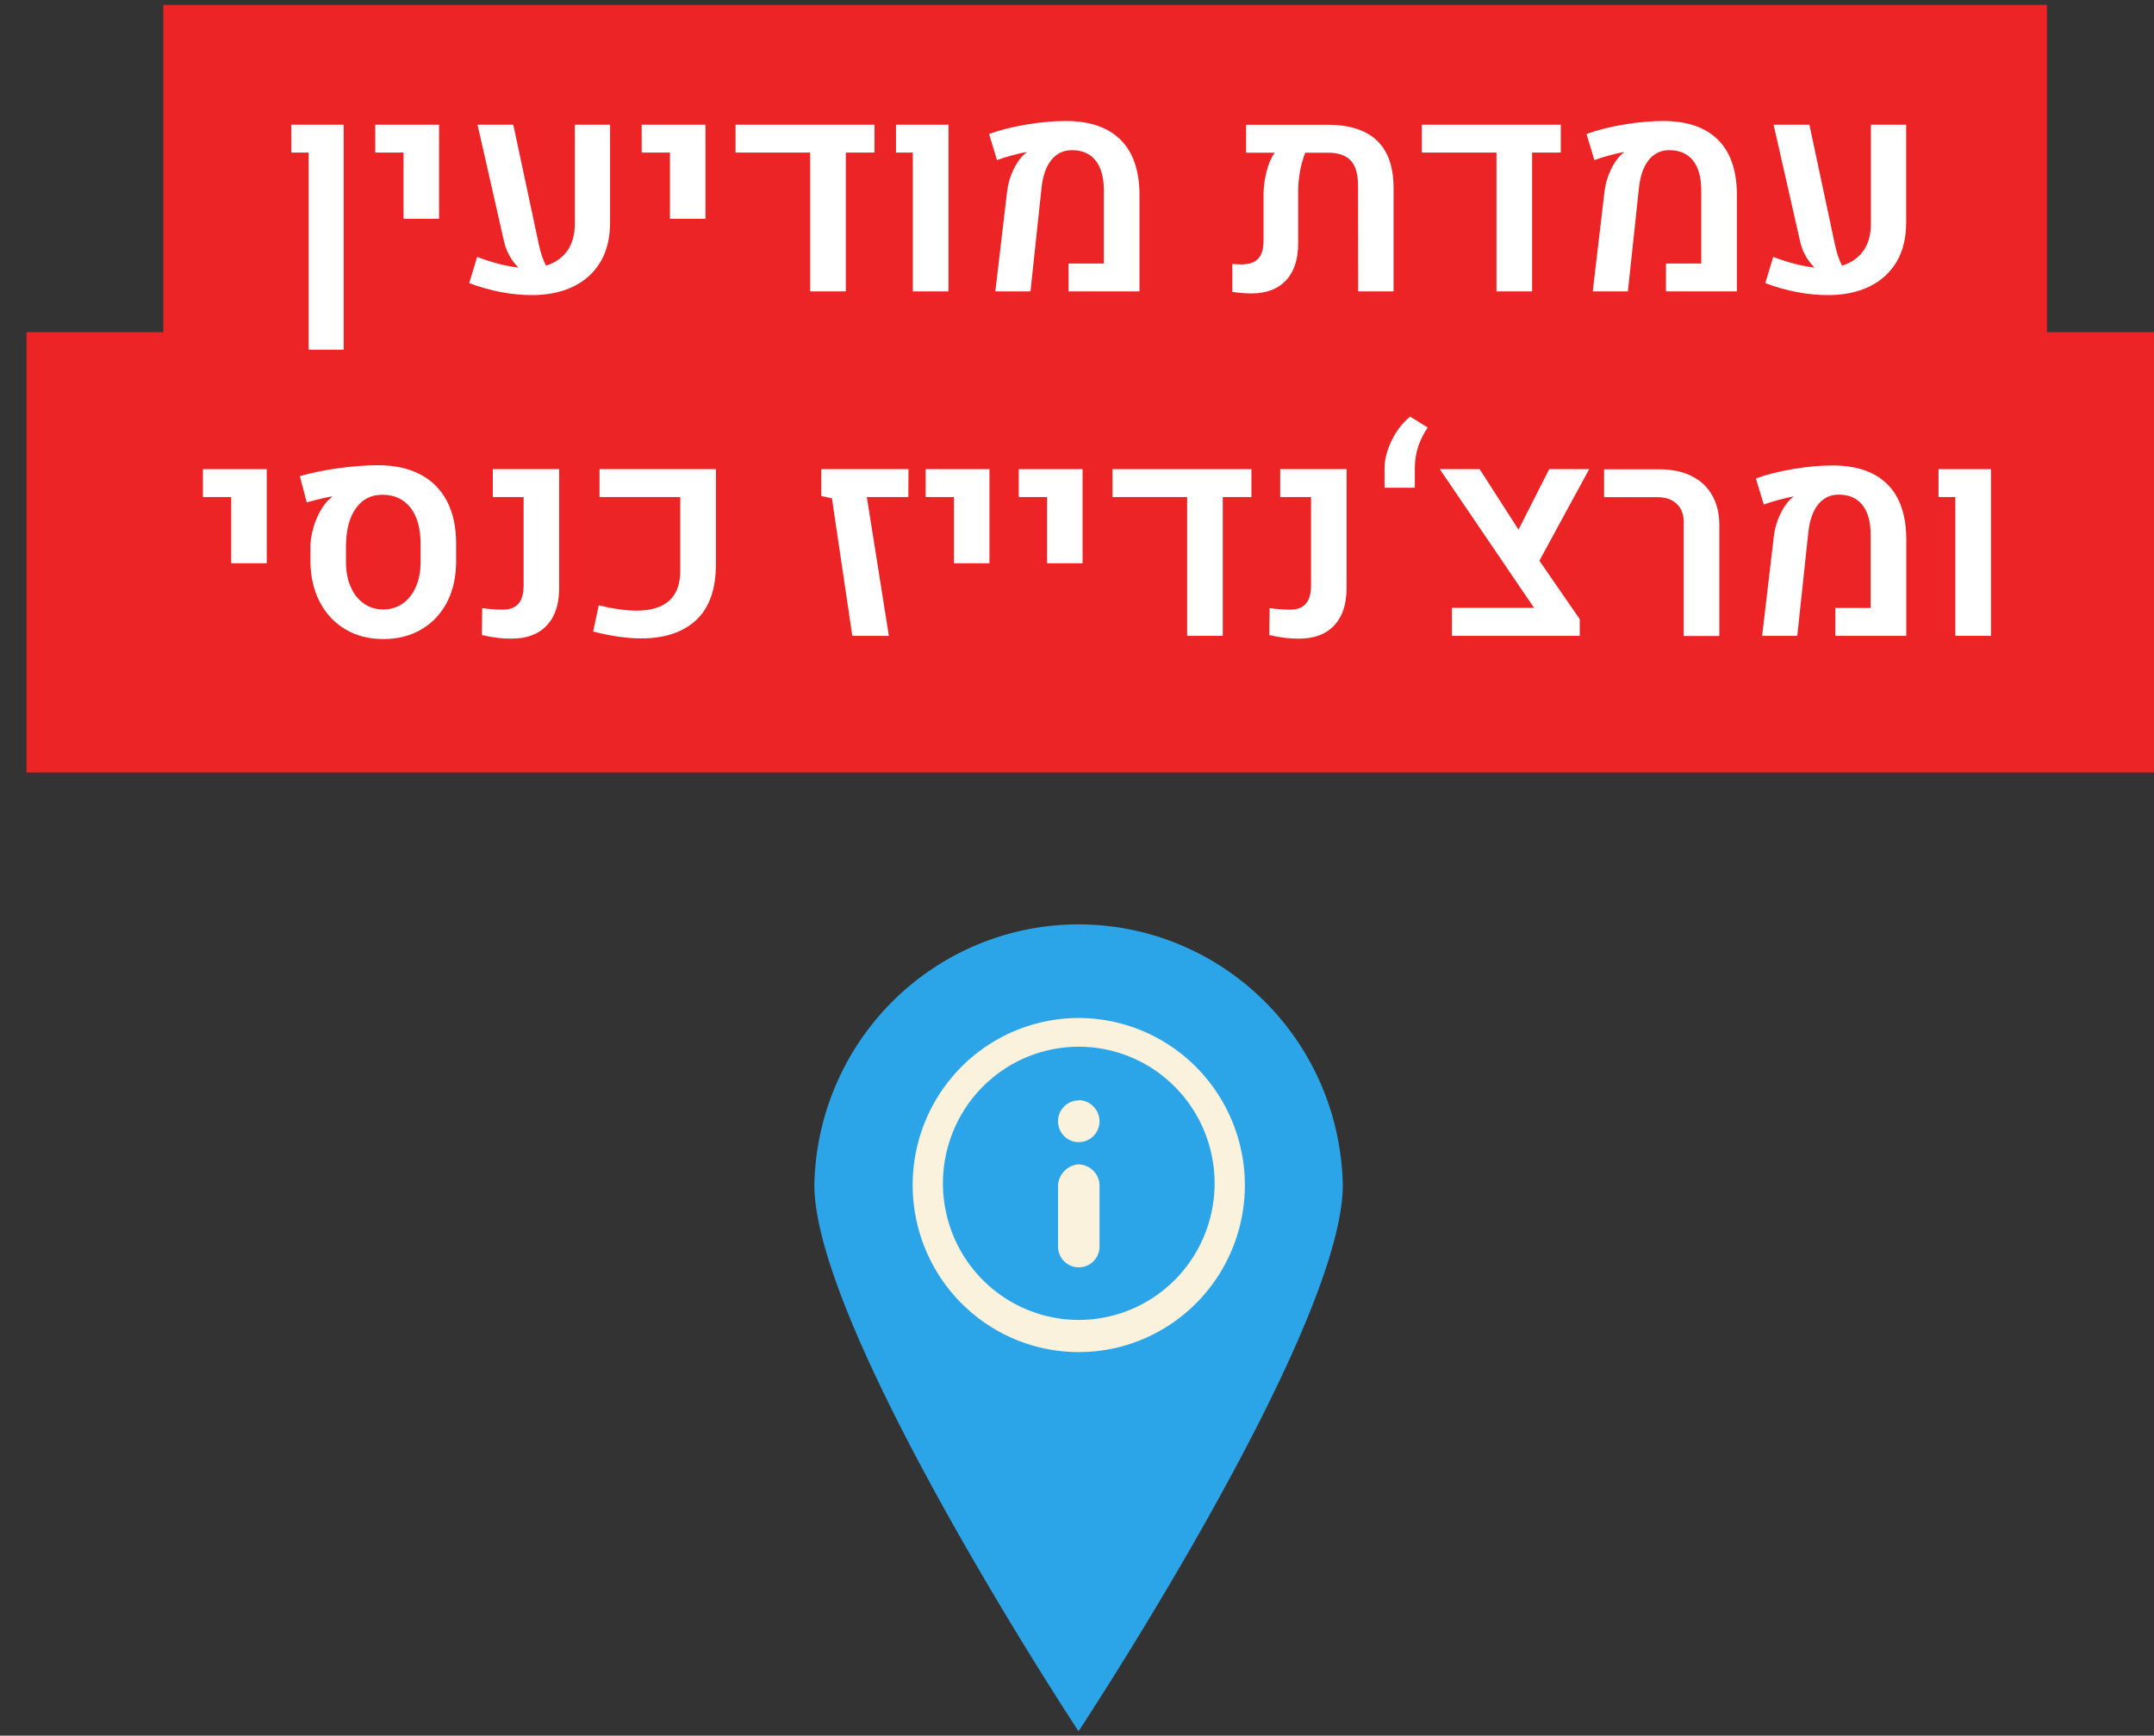 <?xml version="1.0" encoding="UTF-8" standalone="no"?>
<svg
   xmlns:dc="http://purl.org/dc/elements/1.1/"
   xmlns:cc="http://creativecommons.org/ns#"
   xmlns:rdf="http://www.w3.org/1999/02/22-rdf-syntax-ns#"
   xmlns:svg="http://www.w3.org/2000/svg"
   xmlns="http://www.w3.org/2000/svg"
   id="svg248"
   version="1.1"
   viewBox="0 0 44.821 36.118"
   height="136.51"
   width="169.401">
  <rect x="0" y="0" width="44.821" height="36.118" fill="#333333" stroke="none"/>
  <defs
     id="defs242" />
  <g
     transform="translate(-73.596,-147.405)"
     id="layer1">
    <g
       transform="matrix(1.048,0,0,1.054,12.828,-9.305)"
       id="g371">
      <path
         style="fill:#2ca5e8;stroke-width:0.193;fill-opacity:1"
         d="m 84.646,172.076 c 0,2.889 -5.247,10.786 -5.247,10.786 0,0 -5.245,-7.911 -5.245,-10.786 a 5.247,5.247 0 0 1 10.492,0"
         class="cls-4"
         id="path471" />
      <path
         style="isolation:isolate;fill:#fbf2de;stroke-width:0.193"
         d="m 79.404,174.741 a 2.697,2.697 0 1 1 2.697,-2.697 2.697,2.697 0 0 1 -2.697,2.697 m 0,-5.961 a 3.298,3.298 0 1 0 3.298,3.296 3.305,3.305 0 0 0 -3.298,-3.296 m 0,2.889 a 0.443,0.443 0 0 0 -0.412,0.41 v 1.212 a 0.412,0.412 0 0 0 0.824,0 v -1.21 a 0.422,0.422 0 0 0 -0.412,-0.41 m 0,-1.264 a 0.412,0.412 0 1 0 0.412,0.41 0.422,0.422 0 0 0 -0.412,-0.416"
         class="cls-9"
         id="path473" />
    </g>
    <g
       transform="matrix(0.265,0,0,0.265,-277.57,83.572)"
       id="g320">
      <rect
         id="rect311_8_"
         x="1337.98"
         y="241.26"
         class="st2"
         width="147.91"
         height="34.58"
         style="fill:#ec2426" />
      <rect
         id="rect311_12_"
         x="1327.24"
         y="266.96"
         class="st2"
         width="169.4"
         height="34.58"
         style="fill:#ec2426" />
      <g
         id="g318">
        <path
           class="st8"
           d="m 1349.38,252.86 h -1.35 v -2.19 h 4.11 v 17.67 h -2.75 v -15.48 z"
           id="path268"
           style="fill:#ffffff" />
        <path
           class="st8"
           d="m 1356.83,252.86 h -2.21 v -2.19 h 5.01 v 7.39 h -2.79 v -5.2 z"
           id="path270"
           style="fill:#ffffff" />
        <path
           class="st8"
           d="m 1373.06,250.67 v 7.66 c 0,1.23 -0.25,2.27 -0.76,3.12 -0.51,0.85 -1.23,1.5 -2.15,1.94 -0.92,0.44 -1.99,0.66 -3.21,0.66 -1.62,0 -3.27,-0.31 -4.94,-0.94 l 0.62,-2.06 c 1.2,0.46 2.28,0.73 3.24,0.84 -0.26,-0.26 -0.5,-0.57 -0.69,-0.91 -0.2,-0.35 -0.34,-0.72 -0.43,-1.11 l -2.09,-9.2 h 2.81 l 2.01,9.43 c 0.15,0.68 0.33,1.22 0.56,1.64 0.72,-0.23 1.28,-0.62 1.67,-1.17 0.39,-0.55 0.59,-1.26 0.59,-2.12 v -7.78 z"
           id="path272"
           style="fill:#ffffff" />
        <path
           class="st8"
           d="m 1377.75,252.86 h -2.21 v -2.19 h 5.01 v 7.39 h -2.79 v -5.2 z"
           id="path274"
           style="fill:#ffffff" />
        <path
           class="st8"
           d="m 1393.82,250.67 v 2.19 h -2.25 v 10.9 h -2.8 v -10.9 h -5.86 v -2.19 z"
           id="path276"
           style="fill:#ffffff" />
        <path
           class="st8"
           d="m 1396.83,252.86 h -1.32 v -2.19 h 4.12 v 13.09 h -2.8 z"
           id="path278"
           style="fill:#ffffff" />
        <path
           class="st8"
           d="m 1404.23,255.94 c 0.07,-0.59 0.23,-1.16 0.48,-1.69 0.25,-0.53 0.53,-0.95 0.86,-1.25 0.05,-0.05 0.11,-0.1 0.19,-0.14 l -0.02,-0.04 c -0.3,0.05 -0.68,0.14 -1.12,0.26 -0.44,0.12 -0.84,0.24 -1.18,0.37 l -0.62,-2.05 c 0.85,-0.31 1.83,-0.56 2.93,-0.74 1.1,-0.19 2.13,-0.28 3.08,-0.28 1.89,0 3.32,0.49 4.31,1.47 0.99,0.98 1.48,2.42 1.49,4.32 v 7.59 h -5.57 v -2.19 h 2.77 v -5.76 c 0,-1.01 -0.22,-1.79 -0.65,-2.33 -0.43,-0.54 -1.05,-0.81 -1.86,-0.81 -0.66,0 -1.2,0.26 -1.61,0.77 -0.41,0.51 -0.67,1.24 -0.77,2.17 l -0.87,8.15 h -2.76 z"
           id="path280"
           style="fill:#ffffff" />
        <path
           class="st8"
           d="m 1433.28,251.92 c 0.87,0.83 1.3,2.07 1.3,3.73 v 8.11 h -2.78 l -0.01,-8.31 c 0,-0.9 -0.19,-1.55 -0.57,-1.96 -0.38,-0.41 -0.98,-0.62 -1.8,-0.62 h -1.77 c -0.17,0.4 -0.3,0.88 -0.41,1.43 -0.1,0.55 -0.15,1.09 -0.15,1.62 v 4.06 c 0,1.27 -0.32,2.24 -0.96,2.92 -0.64,0.68 -1.54,1.02 -2.72,1.02 -0.45,0 -0.94,-0.04 -1.49,-0.12 v -2.19 c 0.26,0.02 0.5,0.03 0.74,0.03 0.58,0 1.01,-0.15 1.29,-0.45 0.28,-0.3 0.42,-0.77 0.42,-1.41 v -3.62 c 0,-0.57 0.08,-1.16 0.23,-1.78 0.15,-0.61 0.37,-1.12 0.64,-1.51 H 1423 v -2.19 h 6.39 c 1.72,-0.01 3.02,0.41 3.89,1.24 z"
           id="path282"
           style="fill:#ffffff" />
        <path
           class="st8"
           d="m 1447.71,250.67 v 2.19 h -2.25 v 10.9 h -2.8 v -10.9 h -5.86 v -2.19 z"
           id="path284"
           style="fill:#ffffff" />
        <path
           class="st8"
           d="m 1451.14,255.94 c 0.07,-0.59 0.23,-1.16 0.48,-1.69 0.25,-0.53 0.53,-0.95 0.86,-1.25 0.05,-0.05 0.11,-0.1 0.19,-0.14 l -0.02,-0.04 c -0.3,0.05 -0.68,0.14 -1.12,0.26 -0.44,0.12 -0.84,0.24 -1.18,0.37 l -0.62,-2.05 c 0.85,-0.31 1.83,-0.56 2.93,-0.74 1.1,-0.19 2.13,-0.28 3.08,-0.28 1.89,0 3.32,0.49 4.31,1.47 0.99,0.98 1.48,2.42 1.49,4.32 v 7.59 h -5.57 v -2.19 h 2.77 v -5.76 c 0,-1.01 -0.22,-1.79 -0.65,-2.33 -0.43,-0.54 -1.05,-0.81 -1.86,-0.81 -0.66,0 -1.2,0.26 -1.61,0.77 -0.41,0.51 -0.67,1.24 -0.77,2.17 l -0.87,8.15 h -2.76 z"
           id="path286"
           style="fill:#ffffff" />
        <path
           class="st8"
           d="m 1474.83,250.67 v 7.66 c 0,1.23 -0.25,2.27 -0.76,3.12 -0.51,0.85 -1.23,1.5 -2.15,1.94 -0.92,0.44 -1.99,0.66 -3.21,0.66 -1.62,0 -3.27,-0.31 -4.94,-0.94 l 0.62,-2.06 c 1.2,0.46 2.28,0.73 3.24,0.84 -0.26,-0.26 -0.5,-0.57 -0.69,-0.91 -0.2,-0.35 -0.34,-0.72 -0.43,-1.11 l -2.09,-9.2 h 2.81 l 2.01,9.43 c 0.15,0.68 0.33,1.22 0.56,1.64 0.72,-0.23 1.28,-0.62 1.67,-1.17 0.39,-0.55 0.59,-1.26 0.59,-2.12 v -7.78 z"
           id="path288"
           style="fill:#ffffff" />
        <path
           class="st8"
           d="m 1343.3,279.91 h -2.21 v -2.19 h 5.01 v 7.39 h -2.79 v -5.2 z"
           id="path290"
           style="fill:#ffffff" />
        <path
           class="st8"
           d="m 1352.28,290.3 c -0.86,-0.51 -1.53,-1.22 -2.01,-2.14 -0.48,-0.92 -0.73,-1.98 -0.74,-3.18 v -1.05 c -0.01,-0.48 0.06,-0.98 0.2,-1.5 0.14,-0.52 0.33,-0.99 0.57,-1.41 0.24,-0.43 0.5,-0.76 0.78,-1 0.05,-0.04 0.1,-0.08 0.15,-0.12 l -0.02,-0.04 c -0.23,0.04 -0.53,0.1 -0.91,0.19 -0.38,0.09 -0.73,0.19 -1.06,0.28 l -0.54,-2.06 c 0.87,-0.26 1.87,-0.46 3,-0.62 1.13,-0.16 2.18,-0.24 3.15,-0.24 1.28,0 2.38,0.24 3.3,0.72 0.92,0.48 1.62,1.18 2.1,2.1 0.48,0.92 0.72,2.03 0.72,3.33 v 1.42 c 0,1.2 -0.24,2.26 -0.71,3.18 -0.48,0.92 -1.15,1.63 -2.01,2.14 -0.87,0.51 -1.86,0.76 -2.99,0.76 -1.14,0 -2.12,-0.25 -2.98,-0.76 z m 4.5,-2.03 c 0.44,-0.31 0.79,-0.75 1.03,-1.31 0.25,-0.56 0.37,-1.22 0.37,-1.96 v -1.39 c 0,-1.23 -0.26,-2.18 -0.79,-2.86 -0.53,-0.68 -1.27,-1.02 -2.21,-1.02 -0.88,0 -1.57,0.35 -2.08,1.06 -0.51,0.71 -0.77,1.7 -0.78,2.98 V 285 c 0,0.74 0.12,1.39 0.37,1.96 0.25,0.57 0.59,1 1.03,1.31 0.44,0.31 0.95,0.47 1.53,0.47 0.57,0 1.08,-0.16 1.53,-0.47 z"
           id="path292"
           style="fill:#ffffff" />
        <path
           class="st8"
           d="m 1364.18,290.96 c -0.36,-0.04 -0.75,-0.11 -1.19,-0.21 l 0.03,-2.12 c 0.5,0.08 1.03,0.12 1.61,0.12 0.55,0 0.96,-0.15 1.23,-0.46 0.27,-0.31 0.41,-0.79 0.41,-1.43 v -6.95 h -2.42 v -2.19 h 5.21 v 9.36 c 0,1.26 -0.33,2.24 -0.98,2.92 -0.65,0.69 -1.57,1.03 -2.76,1.03 -0.4,0 -0.78,-0.02 -1.14,-0.07 z"
           id="path294"
           style="fill:#ffffff" />
        <path
           class="st8"
           d="m 1371.73,290.47 0.44,-2.06 c 1.14,0.28 2.14,0.42 3.02,0.42 1.13,-0.01 1.98,-0.28 2.54,-0.81 0.56,-0.53 0.84,-1.29 0.84,-2.31 v -5.8 h -6.34 v -2.19 h 9.14 v 7.46 c 0,1.97 -0.52,3.43 -1.55,4.39 -1.03,0.96 -2.47,1.44 -4.31,1.44 -1.13,0 -2.39,-0.18 -3.78,-0.54 z"
           id="path296"
           style="fill:#ffffff" />
        <path
           class="st8"
           d="m 1390.48,280.01 -0.84,-0.18 v -2.11 h 6.85 l -0.01,2.19 h -3.26 l 1.73,10.9 h -2.87 z"
           id="path298"
           style="fill:#ffffff" />
        <path
           class="st8"
           d="m 1400.05,279.91 h -2.21 v -2.19 h 5.01 v 7.39 h -2.79 v -5.2 z"
           id="path300"
           style="fill:#ffffff" />
        <path
           class="st8"
           d="m 1407.36,279.91 h -2.21 v -2.19 h 5.01 v 7.39 h -2.79 v -5.2 z"
           id="path302"
           style="fill:#ffffff" />
        <path
           class="st8"
           d="m 1423.42,277.72 v 2.19 h -2.25 v 10.9 h -2.8 v -10.9 h -5.86 v -2.19 z"
           id="path304"
           style="fill:#ffffff" />
        <path
           class="st8"
           d="m 1426.01,290.96 c -0.36,-0.04 -0.75,-0.11 -1.19,-0.21 l 0.03,-2.12 c 0.5,0.08 1.03,0.12 1.61,0.12 0.55,0 0.96,-0.15 1.23,-0.46 0.27,-0.31 0.41,-0.79 0.41,-1.43 v -6.95 h -2.42 v -2.19 h 5.21 v 9.36 c 0,1.26 -0.33,2.24 -0.98,2.92 -0.65,0.69 -1.57,1.03 -2.76,1.03 -0.41,0 -0.79,-0.02 -1.14,-0.07 z"
           id="path306"
           style="fill:#ffffff" />
        <path
           class="st8"
           d="m 1434.43,275.47 c 0.37,-0.77 0.86,-1.39 1.45,-1.88 l 1.38,0.86 c -0.33,0.49 -0.58,0.99 -0.75,1.51 -0.17,0.51 -0.26,1.08 -0.26,1.69 v 1.53 h -2.38 v -1.52 c 0,-0.69 0.19,-1.42 0.56,-2.19 z"
           id="path308"
           style="fill:#ffffff" />
        <path
           class="st8"
           d="m 1446.03,284.91 3.17,4.59 v 1.31 h -10.04 v -2.2 h 6.45 l -7.4,-10.89 h 3.13 l 3.05,4.75 2.41,-4.75 h 3.14 z"
           id="path310"
           style="fill:#ffffff" />
        <path
           class="st8"
           d="m 1457.37,281.94 c 0,-0.64 -0.18,-1.14 -0.55,-1.49 -0.37,-0.36 -0.88,-0.53 -1.55,-0.53 h -4.16 v -2.19 h 4.31 c 0.98,0 1.83,0.17 2.54,0.52 0.71,0.35 1.26,0.85 1.63,1.51 0.38,0.66 0.57,1.44 0.57,2.35 v 8.71 h -2.8 v -8.88 z"
           id="path312"
           style="fill:#ffffff" />
        <path
           class="st8"
           d="m 1464.44,282.99 c 0.07,-0.59 0.23,-1.16 0.48,-1.69 0.25,-0.53 0.53,-0.95 0.86,-1.25 0.05,-0.05 0.11,-0.1 0.19,-0.14 l -0.02,-0.04 c -0.3,0.05 -0.68,0.14 -1.12,0.26 -0.44,0.12 -0.84,0.24 -1.18,0.37 l -0.62,-2.05 c 0.85,-0.31 1.83,-0.56 2.93,-0.74 1.1,-0.19 2.13,-0.28 3.08,-0.28 1.89,0 3.32,0.49 4.31,1.47 0.99,0.98 1.48,2.42 1.49,4.32 v 7.59 h -5.57 v -2.19 h 2.77 v -5.76 c 0,-1.01 -0.22,-1.79 -0.65,-2.33 -0.43,-0.54 -1.05,-0.81 -1.86,-0.81 -0.66,0 -1.2,0.26 -1.61,0.77 -0.41,0.51 -0.67,1.24 -0.77,2.17 l -0.87,8.15 h -2.76 z"
           id="path314"
           style="fill:#ffffff" />
        <path
           class="st8"
           d="m 1478.69,279.91 h -1.32 v -2.19 h 4.12 v 13.09 h -2.8 z"
           id="path316"
           style="fill:#ffffff" />
      </g>
    </g>
  </g>
</svg>
